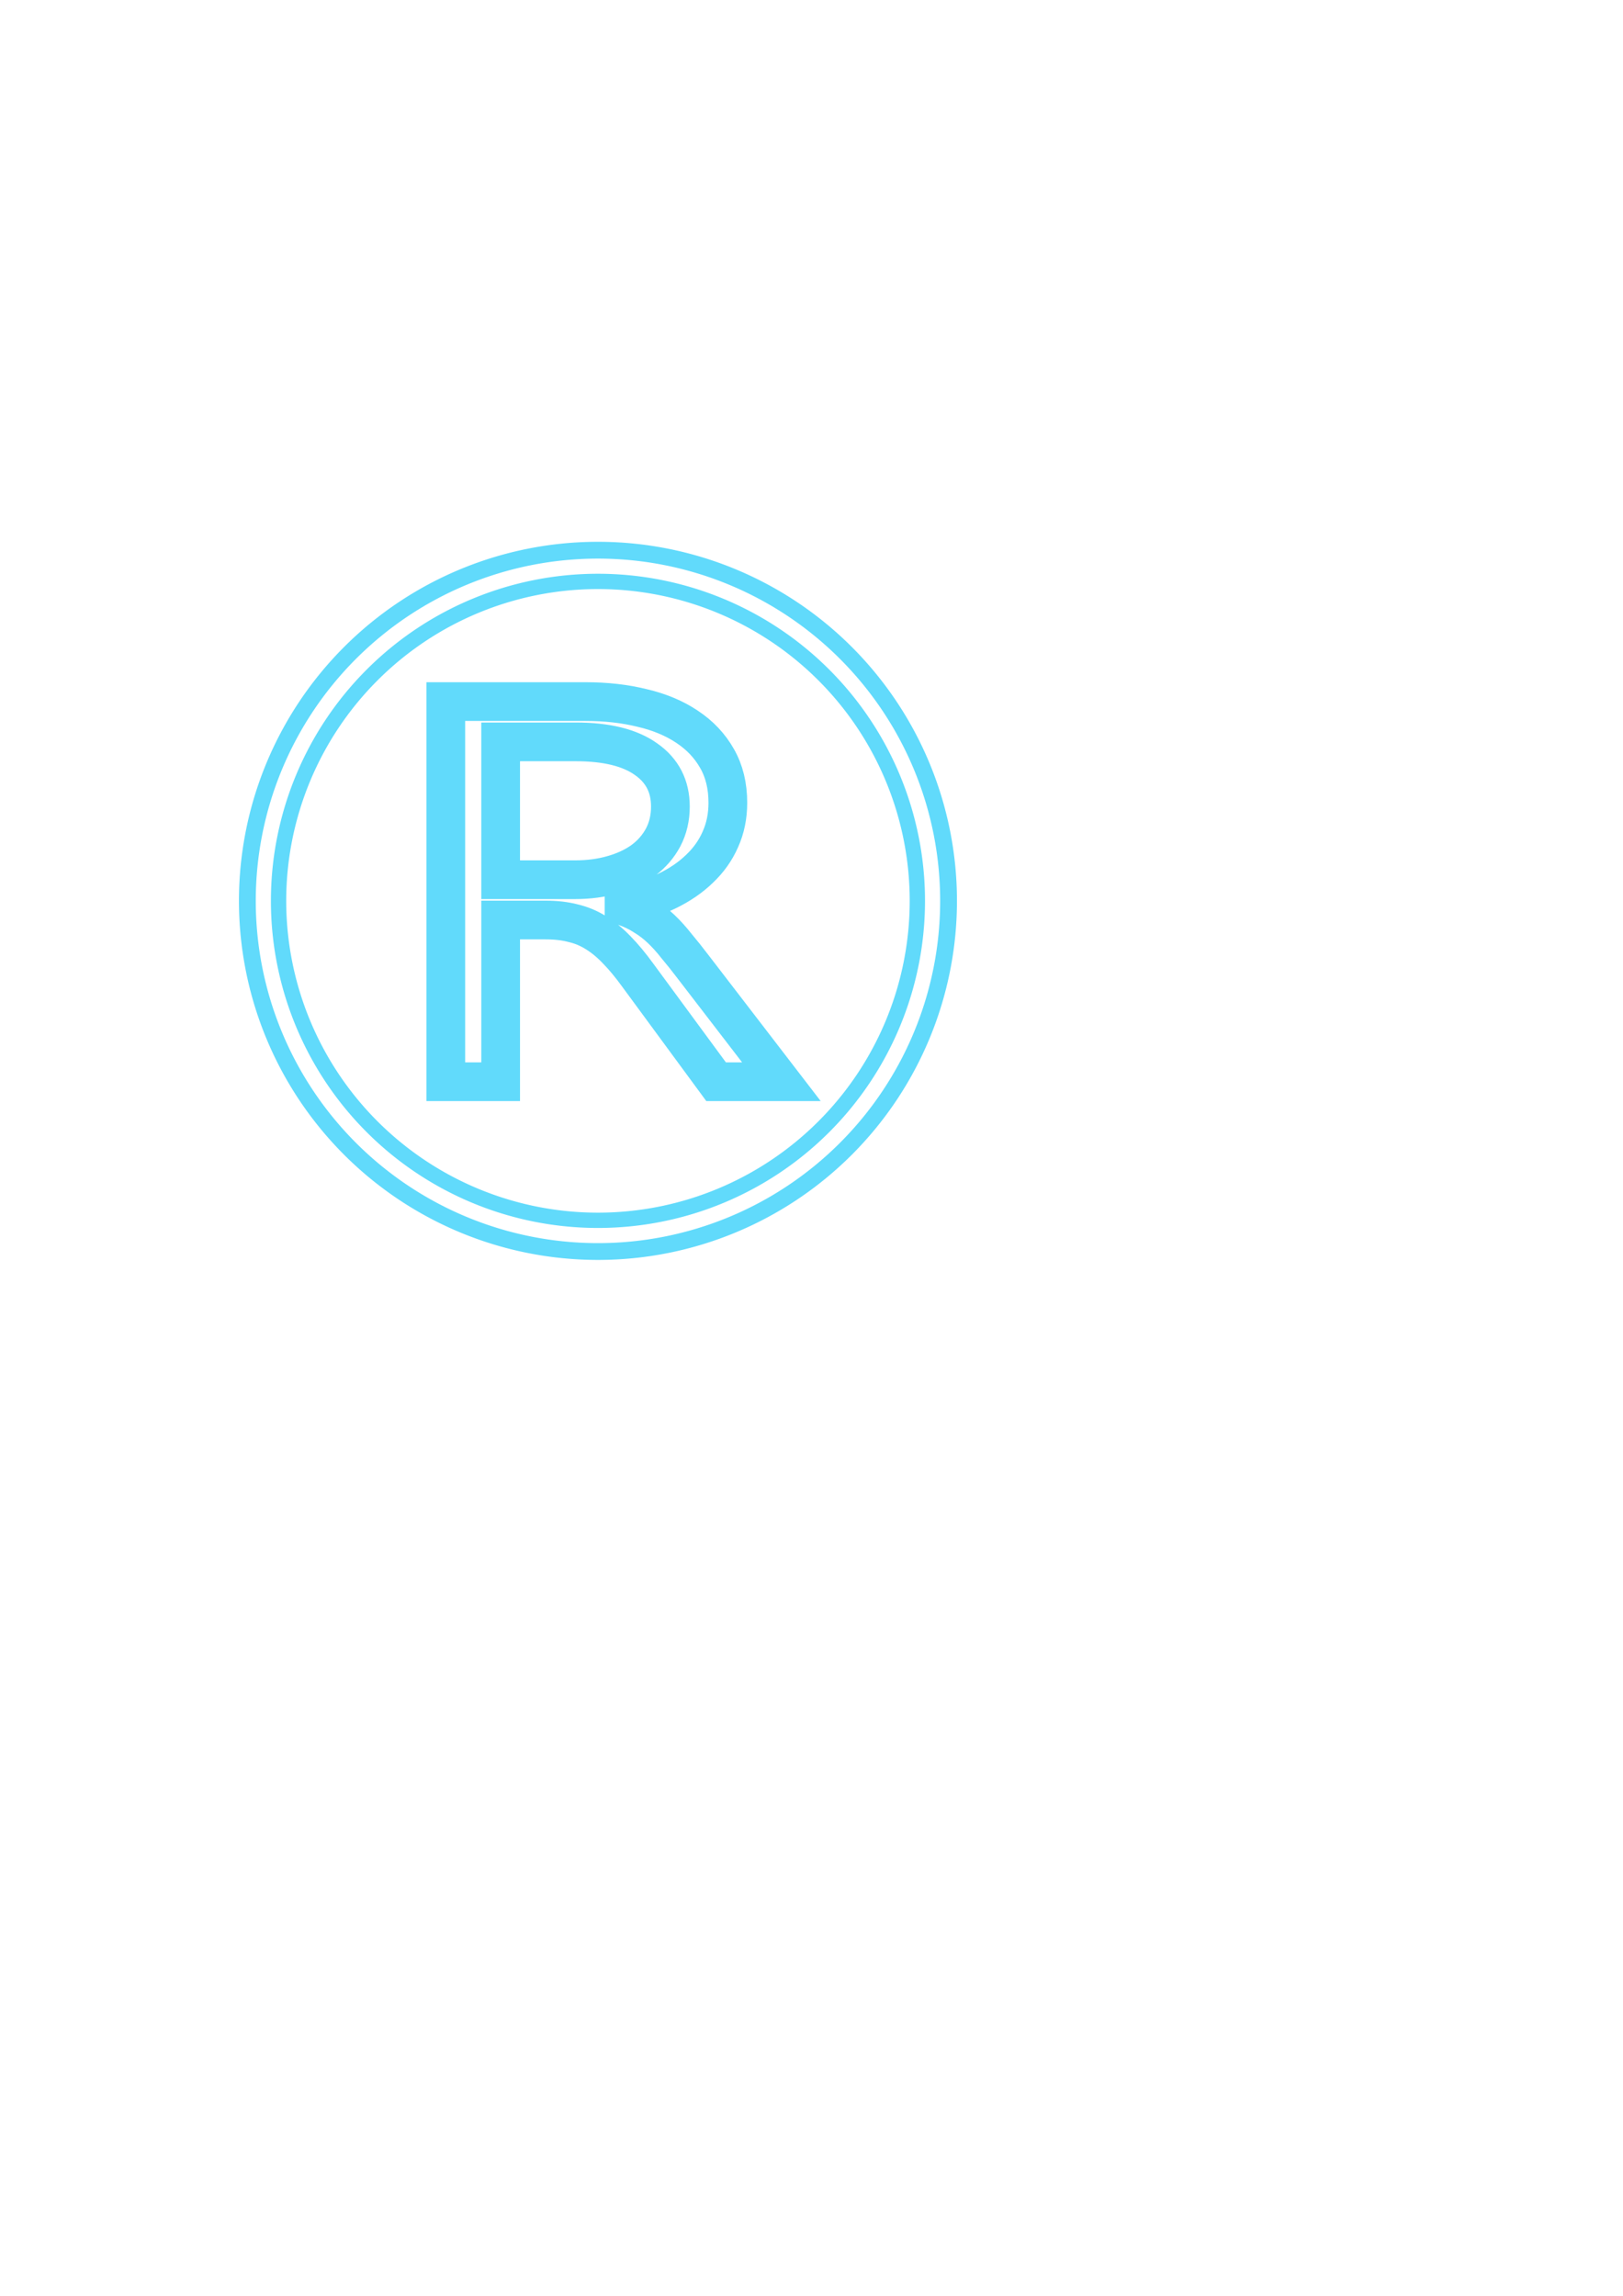 <?xml version="1.0" encoding="UTF-8" standalone="no"?>
<!-- Created with Inkscape (http://www.inkscape.org/) -->

<svg
   width="210mm"
   height="297mm"
   viewBox="0 0 210 297"
   version="1.1"
   id="svg5"
   xmlns="http://www.w3.org/2000/svg"
   xmlns:svg="http://www.w3.org/2000/svg">
  <defs
     id="defs2" />
  <g
     id="layer1">
    <path
       id="path67"
       style="fill:none;stroke:#61dafb;stroke-width:2.174"
       d="M 122.734,116.541 A 45.364,45.364 0 0 1 77.37,161.905 45.364,45.364 0 0 1 32.006,116.541 45.364,45.364 0 0 1 77.37,71.177 45.364,45.364 0 0 1 122.734,116.541 Z" />
    <path
       id="path67-4"
       style="fill:none;stroke:#61dafb;stroke-width:1.98"
       d="M 118.697,116.541 A 41.327,41.327 0 0 1 77.37,157.867 41.327,41.327 0 0 1 36.043,116.541 41.327,41.327 0 0 1 77.37,75.214 41.327,41.327 0 0 1 118.697,116.541 Z" />
    <path
       d="M 101.104,139.938 H 92.656 L 82.519,126.152 q -1.394,-1.92 -2.703,-3.258 -1.309,-1.372 -2.703,-2.229 -1.352,-0.857 -2.957,-1.235 -1.563,-0.412 -3.548,-0.412 h -5.829 v 20.92 H 57.682 V 90.76 h 18.078 q 3.97,0 7.307,0.823 3.379,0.789 5.829,2.435 2.492,1.646 3.886,4.115 1.394,2.435 1.394,5.727 0,2.572 -0.971,4.733 -0.929,2.126 -2.703,3.807 -1.732,1.68 -4.224,2.881 -2.45,1.166 -5.533,1.818 v 0.137 q 1.521,0.549 2.619,1.269 1.14,0.686 2.154,1.646 1.014,0.96 1.985,2.195 1.014,1.2 2.239,2.812 z M 64.778,95.973 v 17.833 h 9.63 q 2.661,0 4.9,-0.652 2.281,-0.652 3.928,-1.852 1.647,-1.235 2.577,-2.984 0.929,-1.783 0.929,-3.978 0,-3.944 -3.168,-6.139 -3.126,-2.229 -9.081,-2.229 z"
       style="font-size:77.947px;line-height:0px;font-family:Gadugi;-inkscape-font-specification:Gadugi;fill:none;stroke:#61dafb;stroke-width:5.01"
       id="path3716" />
  </g>
</svg>
